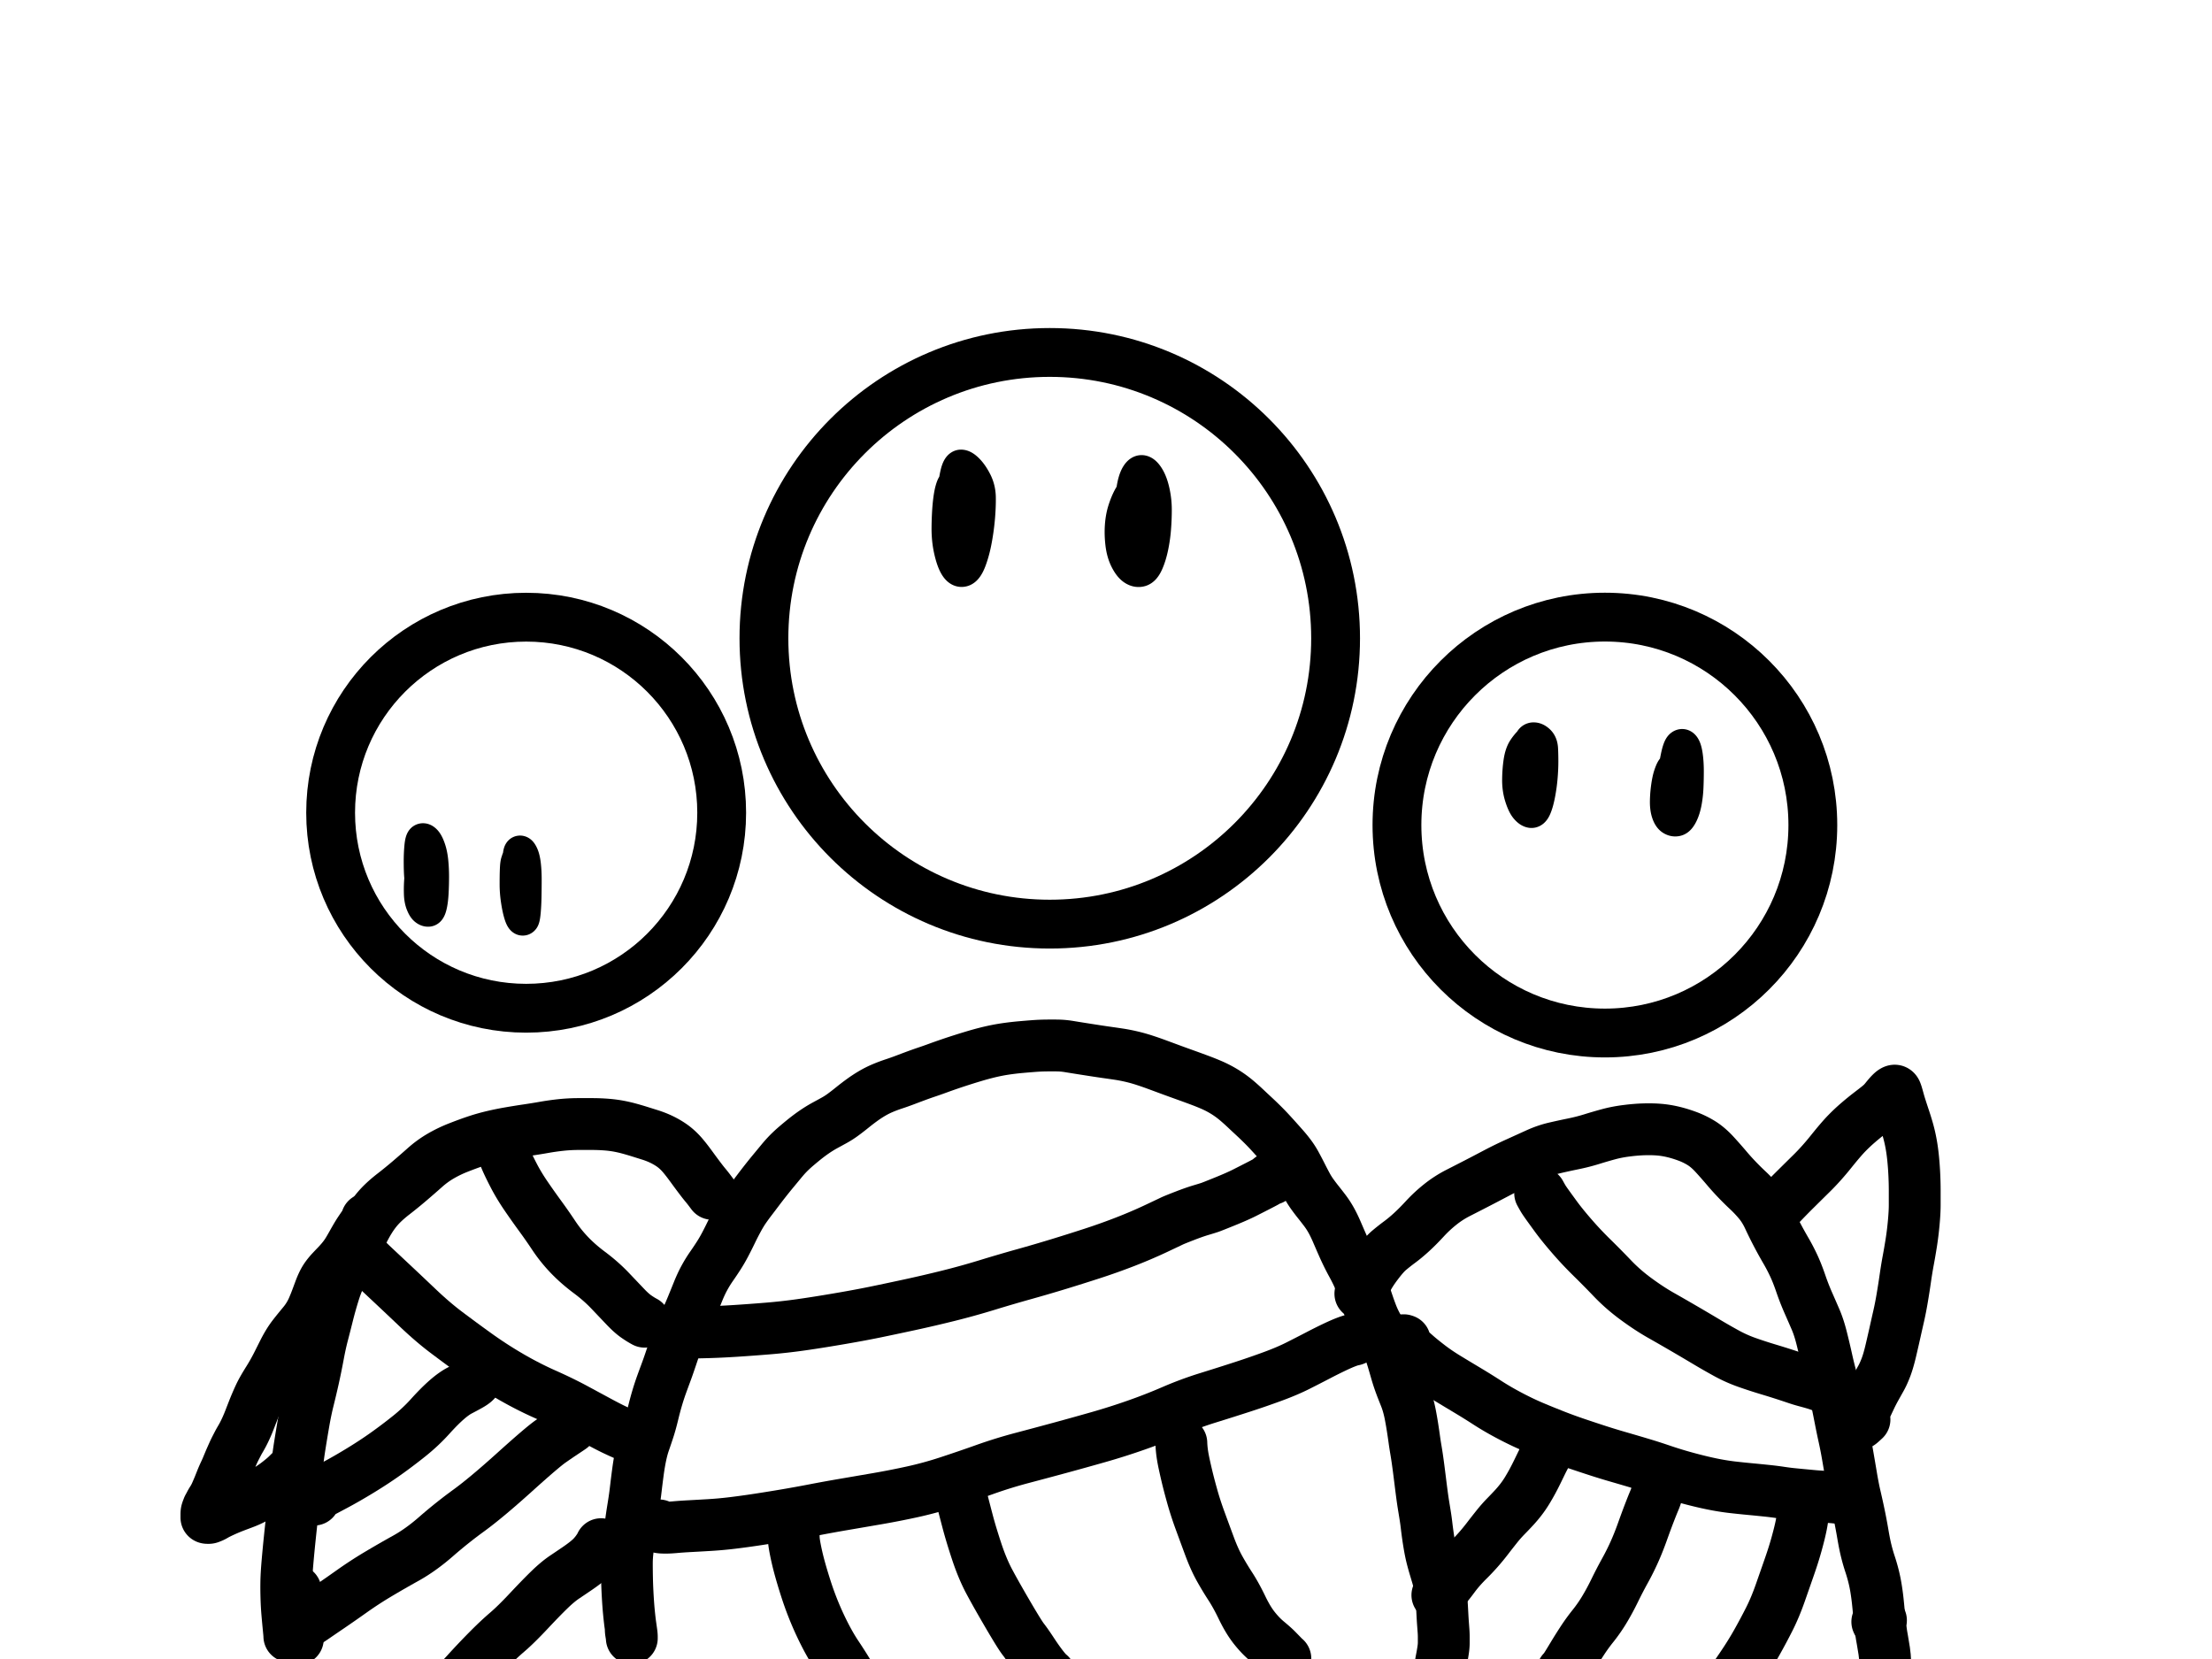 <svg xmlns="http://www.w3.org/2000/svg" width="1024pt" height="1024" viewBox="0 0 1024 768"><clipPath id="a"><path transform="matrix(1 0 0 -1 0 768)" d="M342.344 328.896h287.244v287.243H342.344z"/></clipPath><g clip-path="url(#a)"><path stroke-width="22.6" stroke-miterlimit="10" fill="none" stroke="#000" d="M485.966 163.161c73.081 0 132.322 59.24 132.322 132.322 0 73.081-59.241 132.321-132.322 132.321s-132.322-59.24-132.322-132.321c0-73.082 59.241-132.322 132.322-132.322z"/></g><clipPath id="b"><path transform="matrix(1 0 0 -1 0 768)" d="M141.758 289.955h203.631v203.631H141.758z"/></clipPath><g clip-path="url(#b)"><path stroke-width="22.6" stroke-miterlimit="10" fill="none" stroke="#000" d="M243.573 285.714c49.992 0 90.516 40.524 90.516 90.515 0 49.992-40.524 90.516-90.516 90.516-49.991 0-90.515-40.524-90.515-90.516 0-49.991 40.524-90.515 90.515-90.515z"/></g><clipPath id="c"><path transform="matrix(1 0 0 -1 0 768)" d="M635.39 278.487h215.127v215.128H635.39z"/></clipPath><g clip-path="url(#c)"><path stroke-width="22.6" stroke-miterlimit="10" fill="none" stroke="#000" d="M742.954 285.685c53.166 0 96.263 43.098 96.263 96.264s-43.097 96.264-96.263 96.264c-53.167 0-96.264-43.098-96.264-96.264s43.097-96.264 96.264-96.264z"/></g><clipPath id="d"><path transform="matrix(1 0 0 -1 0 768)" d="M111.851-15.855h51.123v72.516h-51.123z"/></clipPath><g clip-path="url(#d)"><path stroke-width="24" stroke-linecap="round" stroke-linejoin="round" fill="none" stroke="#000" d="M136.851 736.34v9.723c0 1.622.012 3.21.035 4.764.023 1.554.095 2.899.216 4.034.12 1.135.262 2.039.423 2.712.16.673.276 1.055.345 1.146"/></g><clipPath id="e"><path transform="matrix(1 0 0 -1 0 768)" d="M265.185-31.716h428.173v340.764H265.185z"/></clipPath><g clip-path="url(#e)"><path stroke-width="24" stroke-linecap="round" stroke-linejoin="round" fill="none" stroke="#000" d="M291.998 754.13c0 .508.034.983.103 1.423.07.44.139.87.208 1.289.069.418.115.755.138 1.01.023.254.034.405.034.453v.07-.77c0-.418-.057-1.044-.172-1.877a973.53 973.53 0 0 0-.484-3.437c-.207-1.46-.426-3.36-.656-5.704-.23-2.343-.429-5.008-.595-7.995-.167-2.987-.274-5.72-.32-8.202-.046-2.482-.069-4.683-.069-6.603 0-1.921.118-3.891.354-5.911.236-2.02.48-4.176.734-6.467.253-2.292.518-4.459.794-6.5.276-2.042.54-3.839.794-5.393.253-1.553.506-3.163.76-4.83.253-1.665.509-3.612.768-5.839.259-2.227.572-4.719.94-7.477.369-2.758.795-5.282 1.278-7.574.484-2.292 1.027-4.307 1.632-6.047.604-1.739 1.254-3.664 1.95-5.774.697-2.11 1.379-4.556 2.046-7.335.668-2.78 1.338-5.293 2.011-7.542a114.5 114.5 0 0 1 1.977-6.046 606.791 606.791 0 0 1 1.977-5.387 206.2 206.2 0 0 0 2.123-6.014c.742-2.2 1.516-4.484 2.322-6.85a80.397 80.397 0 0 1 2.494-6.466 189.817 189.817 0 0 1 2.573-5.6c.857-1.787 1.738-3.781 2.641-5.982s1.83-4.482 2.78-6.843c.949-2.36 1.944-4.493 2.986-6.396a57.063 57.063 0 0 1 3.263-5.289 154.407 154.407 0 0 0 3.263-4.862 69.111 69.111 0 0 0 3.012-5.179c.967-1.834 1.971-3.828 3.013-5.982a131.689 131.689 0 0 1 3.09-6.014c1.018-1.856 2.002-3.465 2.952-4.83.95-1.363 1.922-2.694 2.917-3.993.996-1.3 2.026-2.657 3.09-4.073a281.942 281.942 0 0 1 3.367-4.382c1.18-1.506 2.44-3.071 3.78-4.694 1.341-1.623 2.624-3.174 3.85-4.654s2.36-2.743 3.401-3.788a56.69 56.69 0 0 1 3.263-3.023 183.93 183.93 0 0 1 3.366-2.816 84.736 84.736 0 0 1 3.263-2.538 70.051 70.051 0 0 1 3.366-2.33 53.863 53.863 0 0 1 3.755-2.227 630.901 630.901 0 0 0 4.066-2.22 37.533 37.533 0 0 0 4.16-2.68 120.326 120.326 0 0 0 4.264-3.302 104.539 104.539 0 0 1 4.446-3.406 59.21 59.21 0 0 1 4.618-3.03 41.208 41.208 0 0 1 4.894-2.466 67.129 67.129 0 0 1 5.17-1.942 123.1 123.1 0 0 0 5.205-1.845c1.715-.652 3.415-1.29 5.101-1.916a168.018 168.018 0 0 1 4.998-1.768 196.626 196.626 0 0 0 5.032-1.767 285.666 285.666 0 0 1 11.42-3.897 310.668 310.668 0 0 1 5.654-1.742c1.801-.535 3.57-1.023 5.308-1.463a97.706 97.706 0 0 1 5.067-1.146 89.422 89.422 0 0 1 5.274-.867c1.876-.255 3.856-.475 5.939-.66 2.083-.186 4.051-.348 5.904-.486a91.67 91.67 0 0 1 5.516-.246c1.824-.026 3.616-.026 5.377 0 1.761.026 3.556.19 5.386.492s3.772.615 5.827.939c2.054.323 4.054.636 5.999.938 1.945.303 3.82.58 5.628.836 1.807.254 3.634.52 5.48.796 1.848.276 3.779.647 5.793 1.113a71.703 71.703 0 0 1 6.007 1.67c1.991.648 3.902 1.308 5.732 1.982 1.83.673 3.588 1.322 5.274 1.948a568.19 568.19 0 0 0 4.825 1.767c1.53.553 3.104 1.12 4.722 1.703 1.616.583 3.294 1.198 5.032 1.845a123.53 123.53 0 0 1 5.067 2.013 49.746 49.746 0 0 1 4.609 2.227c1.433.79 2.8 1.636 4.1 2.538 1.3.902 2.587 1.9 3.858 2.991a107.338 107.338 0 0 1 3.747 3.373 535.025 535.025 0 0 0 3.677 3.437 174.812 174.812 0 0 1 3.78 3.613 110.429 110.429 0 0 1 3.678 3.787 292.487 292.487 0 0 1 3.228 3.548 832.8 832.8 0 0 1 3.09 3.476 62.658 62.658 0 0 1 3.09 3.787 34.767 34.767 0 0 1 2.78 4.35c.857 1.58 1.7 3.192 2.529 4.837a183.423 183.423 0 0 0 2.425 4.654 38.173 38.173 0 0 0 2.469 3.995 86.132 86.132 0 0 0 2.814 3.722c1.018 1.277 2.048 2.6 3.09 3.968a38.366 38.366 0 0 1 2.909 4.448c.897 1.597 1.775 3.392 2.632 5.386.858 1.994 1.704 3.94 2.538 5.84a127.263 127.263 0 0 0 2.33 5.036c.72 1.459 1.436 2.838 2.15 4.137a94.998 94.998 0 0 1 2.011 3.865 59.714 59.714 0 0 1 1.804 4.065 84.803 84.803 0 0 1 1.804 5.004 623.34 623.34 0 0 0 1.839 5.497 119.73 119.73 0 0 0 1.735 4.797 43.766 43.766 0 0 0 1.812 4.065 67.541 67.541 0 0 0 2.046 3.716 85.457 85.457 0 0 1 2.08 3.723 44.95 44.95 0 0 1 1.977 4.35 62.623 62.623 0 0 1 1.77 5.108 349.922 349.922 0 0 1 1.493 5.108c.46 1.622.935 3.14 1.424 4.55.49 1.412.975 2.733 1.459 3.963.483 1.23.958 2.425 1.424 3.586.466 1.161.906 2.47 1.32 3.93a56.522 56.522 0 0 1 1.14 4.933c.345 1.83.659 3.649.941 5.457a304.4 304.4 0 0 1 .768 5.212c.23 1.665.472 3.24.725 4.725.253 1.485.484 2.935.69 4.35.208 1.416.427 3.015.657 4.798.23 1.782.475 3.716.734 5.8.258 2.085.514 4.09.768 6.014.253 1.925.518 3.723.794 5.393s.53 3.235.76 4.694c.23 1.458.425 2.883.586 4.272.162 1.39.36 2.92.596 4.59s.515 3.42.837 5.25c.322 1.83.68 3.51 1.07 5.037.392 1.528.786 2.954 1.183 4.28l1.114 3.722c.345 1.156.644 2.268.897 3.334a51.103 51.103 0 0 1 1.174 7.51c.115 1.393.21 2.761.285 4.104.075 1.342.147 2.673.216 3.994.069 1.32.15 2.583.242 3.787.092 1.204.172 2.294.241 3.27.07.975.104 1.89.104 2.744v2.713c0 .954-.092 2.056-.276 3.308a92.388 92.388 0 0 1-.7 4.065 80.007 80.007 0 0 0-.664 3.891 89.82 89.82 0 0 0-.31 2.33l-.07.629v-.071"/></g><clipPath id="f"><path transform="matrix(1 0 0 -1 0 768)" d="M107.484-14.962h247.2v287.64h-247.2z"/></clipPath><g clip-path="url(#f)"><path stroke-width="24" stroke-linecap="round" stroke-linejoin="round" fill="none" stroke="#000" d="M329.684 552.652a4.766 4.766 0 0 1-.242-.317c-.115-.16-.253-.346-.414-.557-.161-.212-.345-.455-.553-.732a62.389 62.389 0 0 0-2.02-2.538 65.639 65.639 0 0 1-1.63-2.045 246.798 246.798 0 0 1-4.127-5.529 186.08 186.08 0 0 0-2.184-2.952 72.454 72.454 0 0 0-2.39-2.99 28.36 28.36 0 0 0-2.676-2.784 25.193 25.193 0 0 0-2.78-2.195 35.106 35.106 0 0 0-2.917-1.767 36.971 36.971 0 0 0-3.263-1.56 42.694 42.694 0 0 0-3.85-1.392c-1.41-.44-2.926-.915-4.549-1.425-1.623-.509-3.242-.984-4.86-1.424a60.984 60.984 0 0 0-4.86-1.113 54.328 54.328 0 0 0-5.342-.7 85.57 85.57 0 0 0-6.379-.278c-2.313-.021-4.779-.021-7.397 0-2.619.022-5.21.173-7.777.453s-5.099.641-7.596 1.081c-2.498.44-5.079.857-7.743 1.25-2.664.393-5.406.833-8.226 1.32-2.82.488-5.539 1.045-8.157 1.67a86.94 86.94 0 0 0-7.708 2.221c-2.52.855-5.19 1.839-8.01 2.952a59.117 59.117 0 0 0-8.054 3.898 44.954 44.954 0 0 0-7.259 5.282 456.365 456.365 0 0 1-7.147 6.222 202.373 202.373 0 0 1-7.389 6.014c-2.451 1.899-4.523 3.741-6.215 5.528-1.691 1.787-3.277 3.86-4.756 6.222-1.479 2.36-2.958 5.142-4.436 8.344a187.696 187.696 0 0 1-4.342 8.83 510.791 510.791 0 0 1-4.17 7.75c-1.363 2.481-2.6 5.507-3.71 9.076a183.263 183.263 0 0 0-2.884 10.254 664.627 664.627 0 0 1-2.287 8.967c-.714 2.71-1.419 5.932-2.115 9.665a311.924 311.924 0 0 1-2.184 10.708c-.76 3.405-1.545 6.73-2.356 9.976-.812 3.245-1.566 6.907-2.262 10.986a847.5 847.5 0 0 0-1.735 10.5c-.46 2.922-.854 5.865-1.182 8.83a352.684 352.684 0 0 0-.976 10.494c-.322 4.031-.69 7.786-1.105 11.265-.414 3.478-.843 7.35-1.286 11.614a645.4 645.4 0 0 0-1.113 11.646c-.3 3.5-.472 6.362-.518 8.584a155.13 155.13 0 0 0 .034 7.264c.07 2.62.208 5.134.415 7.542a456.8 456.8 0 0 0 .518 5.697c.138 1.39.244 2.49.319 3.301.075.812.112 1.382.112 1.71"/></g><clipPath id="g"><path transform="matrix(1 0 0 -1 0 768)" d="M288.922 126.115h324.886v121.678H288.922z"/></clipPath><g clip-path="url(#g)"><path stroke-width="24" stroke-linecap="round" stroke-linejoin="round" fill="none" stroke="#000" d="M313.922 616.885H319.032c1.922 0 4.849-.056 8.779-.168 3.93-.113 8.234-.32 12.913-.622 4.678-.302 9.56-.662 14.648-1.081a264.868 264.868 0 0 0 15.062-1.67c4.955-.695 10.764-1.61 17.428-2.745 6.663-1.135 12.308-2.178 16.935-3.127 4.627-.95 9.993-2.085 16.098-3.405a598.117 598.117 0 0 0 18.222-4.24 342.87 342.87 0 0 0 17.669-4.901 713.001 713.001 0 0 1 17.073-5.011 705.885 705.885 0 0 0 16.073-4.693 951.382 951.382 0 0 0 15.545-4.901 285.323 285.323 0 0 0 15.442-5.496c5.001-1.947 9.665-3.939 13.993-5.976 4.327-2.037 6.847-3.23 7.56-3.58.714-.35 2.622-1.126 5.724-2.33 3.101-1.204 5.67-2.108 7.708-2.713 2.037-.604 3.427-1.033 4.169-1.288.742-.255 3.056-1.17 6.94-2.745 3.884-1.575 6.948-2.93 9.193-4.065 2.244-1.135 4.223-2.143 5.938-3.024a221.97 221.97 0 0 0 3.47-1.806c.599-.324 1.048-.602 1.347-.835.299-.233.613-.488.94-.764.329-.276.562-.427.7-.453.138-.026.207.043.207.207 0 .164-.012.27-.035.317"/></g><clipPath id="h"><path transform="matrix(1 0 0 -1 0 768)" d="M280.118 35.793h372.274v137.461H280.118z"/></clipPath><g clip-path="url(#h)"><path stroke-width="24" stroke-linecap="round" stroke-linejoin="round" fill="none" stroke="#000" d="M305.118 706.158c.046.561.104.853.173.874.069.022.322.056.76.104.437.047 1.2.071 2.287.071s2.535-.082 4.341-.246c1.807-.164 4.006-.315 6.595-.453 2.59-.138 5.63-.31 9.124-.518 3.493-.207 7.058-.53 10.694-.971 3.637-.44 7.513-.973 11.627-1.6a779.458 779.458 0 0 0 12.974-2.09 577.637 577.637 0 0 0 13.258-2.402 654.577 654.577 0 0 1 13.992-2.538c5.024-.858 10.151-1.739 15.382-2.64a367.061 367.061 0 0 0 16.098-3.16 170.426 170.426 0 0 0 16.728-4.59 719.125 719.125 0 0 0 16.875-5.775 216.16 216.16 0 0 1 17.35-5.353c5.967-1.576 11.808-3.14 17.522-4.694a1539.69 1539.69 0 0 0 17.488-4.868 306.195 306.195 0 0 0 17.704-5.626 252.2 252.2 0 0 0 16.728-6.532 161.97 161.97 0 0 1 16.452-6.085c5.674-1.761 10.974-3.442 15.9-5.043a387.267 387.267 0 0 0 14.087-4.869c4.465-1.644 8.352-3.301 11.661-4.972 3.31-1.67 6.41-3.258 9.305-4.764a228.377 228.377 0 0 1 7.57-3.787c2.152-1.019 3.922-1.794 5.309-2.325 1.387-.53 2.402-.854 3.047-.97.644-.117 1.013-.244 1.105-.383"/></g><clipPath id="i"><path transform="matrix(1 0 0 -1 0 768)" d="M521.875-24.763h98.251v149.774h-98.251z"/></clipPath><g clip-path="url(#i)"><path stroke-width="24" stroke-linecap="round" stroke-linejoin="round" fill="none" stroke="#000" d="M546.875 667.989c.046 1.346.15 2.68.31 4 .162 1.321.395 2.746.7 4.273.305 1.528.78 3.671 1.424 6.429.645 2.758 1.488 6.003 2.53 9.736a150.403 150.403 0 0 0 3.65 11.304c1.393 3.802 2.852 7.764 4.377 11.886 1.525 4.121 3.084 7.608 4.678 10.461a146.247 146.247 0 0 0 5.033 8.345c1.76 2.71 3.556 5.967 5.386 9.769 1.83 3.802 3.714 6.931 5.653 9.387 1.94 2.456 3.928 4.53 5.965 6.221 2.037 1.692 3.553 3.047 4.549 4.066a905.229 905.229 0 0 1 2.641 2.712c.766.79 1.183 1.185 1.252 1.185"/></g><clipPath id="j"><path transform="matrix(1 0 0 -1 0 768)" d="M418.795-33.244h93.521V101.99h-93.521z"/></clipPath><g clip-path="url(#j)"><path stroke-width="24" stroke-linecap="round" stroke-linejoin="round" fill="none" stroke="#000" d="M443.795 691.01c.472.32.8.757.984 1.314.184.557.495 1.692.932 3.405a1452.34 1452.34 0 0 0 2.219 8.52c1.041 3.966 2.442 8.614 4.203 13.944 1.761 5.33 3.718 10.01 5.87 14.042 2.152 4.03 5.032 9.128 8.64 15.29 3.608 6.164 5.956 9.94 7.044 11.33 1.087 1.39 2.451 3.336 4.091 5.84 1.64 2.503 3.191 4.706 4.653 6.61 1.461 1.902 2.641 3.201 3.539 3.896"/></g><clipPath id="k"><path transform="matrix(1 0 0 -1 0 768)" d="M342.37-35.807h77.777V83.786H342.37z"/></clipPath><g clip-path="url(#k)"><path stroke-width="24" stroke-linecap="round" stroke-linejoin="round" fill="none" stroke="#000" d="M367.37 709.214h0v.278c0 .186.026 1.069.078 2.648.051 1.58.515 4.338 1.39 8.274.874 3.936 2.26 8.87 4.16 14.805a142.14 142.14 0 0 0 6.663 17.04c2.544 5.424 5.079 10.036 7.605 13.834 2.526 3.798 4.471 6.866 5.835 9.205"/></g><clipPath id="l"><path transform="matrix(1 0 0 -1 0 768)" d="M206.679 130.142h118.64v131.557h-118.64z"/></clipPath><g clip-path="url(#l)"><path stroke-width="24" stroke-linecap="round" stroke-linejoin="round" fill="none" stroke="#000" d="M231.68 531.301H232.024c.046 0 .126.14.241.421.115.28.3.792.553 1.534.253.743.75 1.981 1.493 3.716.742 1.735 1.91 4.144 3.505 7.225 1.594 3.082 3.501 6.245 5.722 9.49a349.902 349.902 0 0 0 6.491 9.18 247.14 247.14 0 0 1 6.353 9.11 65.355 65.355 0 0 0 7.225 9.004c2.687 2.805 5.8 5.529 9.34 8.17 3.539 2.641 6.73 5.458 9.572 8.448 2.843 2.991 5.18 5.447 7.01 7.368 1.83 1.92 3.449 3.379 4.859 4.376 1.41.997 2.75 1.832 4.022 2.505"/></g><clipPath id="m"><path transform="matrix(1 0 0 -1 0 768)" d="M142.546 77.03h175.073v135.377H142.546z"/></clipPath><g clip-path="url(#m)"><path stroke-width="24" stroke-linecap="round" stroke-linejoin="round" fill="none" stroke="#000" d="M168.374 581.15a1.656 1.656 0 0 1-.31-.201l-.311-.246c-.092-.073-.15-.11-.173-.11-.023 0 .058.127.242.382.184.254.716.846 1.597 1.774.88.928 2.175 2.192 3.884 3.793l7.872 7.374c3.54 3.314 7.599 7.15 12.18 11.504 4.58 4.354 8.954 8.107 13.12 11.258a729.878 729.878 0 0 0 13.888 10.222 194.171 194.171 0 0 0 15.762 10.222c5.415 3.15 10.758 5.895 16.029 8.235 5.27 2.339 10.093 4.69 14.467 7.056 4.373 2.365 7.938 4.29 10.694 5.775 2.757 1.484 4.978 2.632 6.664 3.444 1.686.811 3.222 1.517 4.61 2.117 1.386.6 2.405 1.12 3.055 1.56"/></g><clipPath id="n"><path transform="matrix(1 0 0 -1 0 768)" d="M117.617 48.792h127.807v105.623H117.617z"/></clipPath><g clip-path="url(#n)"><path stroke-width="24" stroke-linecap="round" stroke-linejoin="round" fill="none" stroke="#000" d="M145.397 694.208h-2.78l.622-.389c.414-.259 1.56-.884 3.435-1.877 1.876-.993 4.641-2.462 8.295-4.409 3.654-1.946 7.61-4.218 11.869-6.817 4.258-2.598 8.194-5.183 11.808-7.755a241.133 241.133 0 0 0 10.764-8.131c3.562-2.849 6.776-5.861 9.642-9.038 2.865-3.176 5.42-5.748 7.664-7.716 2.245-1.969 4.282-3.43 6.112-4.383 1.83-.954 3.3-1.744 4.41-2.37 1.111-.625 1.897-1.146 2.357-1.56.46-.414.714-.714.76-.9.046-.185.057-.278.034-.278"/></g><clipPath id="o"><path transform="matrix(1 0 0 -1 0 768)" d="M115.684-8.565h174.383v141.228H115.684z"/></clipPath><g clip-path="url(#o)"><path stroke-width="24" stroke-linecap="round" stroke-linejoin="round" fill="none" stroke="#000" d="M141.789 750.374c-.046.19-.127.354-.242.492-.115.138-.23.266-.345.382a1.302 1.302 0 0 1-.31.246.595.595 0 0 1-.174.071h-.034.138c.092 0 .53-.233 1.312-.699.783-.466 1.997-1.266 3.643-2.401 1.645-1.136 3.901-2.676 6.767-4.623a642.814 642.814 0 0 0 10.237-7.127 184.647 184.647 0 0 1 12.05-7.86 484.564 484.564 0 0 1 13.051-7.51c4.627-2.571 9.31-5.931 14.053-10.079a216.874 216.874 0 0 1 15.13-12.06c5.347-3.893 12.347-9.744 21.002-17.55 8.655-7.808 14.265-12.605 16.832-14.392a313.437 313.437 0 0 1 6.275-4.28c1.617-1.065 2.67-1.773 3.16-2.123"/></g><clipPath id="p"><path transform="matrix(1 0 0 -1 0 768)" d="M171.134-48.185h132.122V78.154H171.134z"/></clipPath><g clip-path="url(#p)"><path stroke-width="24" stroke-linecap="round" stroke-linejoin="round" fill="none" stroke="#000" d="M278.256 714.846c-.23.51-.52 1.042-.872 1.6a30.144 30.144 0 0 1-1.217 1.773c-.46.626-1.038 1.32-1.735 2.085-.696.764-1.646 1.633-2.848 2.609-1.203.975-2.67 2.054-4.402 3.236a804.897 804.897 0 0 1-5.758 3.891c-2.106 1.411-4.42 3.334-6.94 5.768-2.52 2.434-5.76 5.762-9.719 9.983-3.959 4.22-7.29 7.488-9.995 9.801-2.705 2.314-5.666 5.093-8.882 8.338a339.682 339.682 0 0 0-10.074 10.643c-3.498 3.85-6.646 6.886-9.443 9.109-2.796 2.223-5.202 4.029-7.216 5.419"/></g><clipPath id="q"><path transform="matrix(1 0 0 -1 0 768)" d="M70.557 40.312h124.268v188.357H70.557z"/></clipPath><g clip-path="url(#q)"><path stroke-width="24" stroke-linecap="round" stroke-linejoin="round" fill="none" stroke="#000" d="M169.825 564.33c0 .139-.035.311-.104.519-.07.207-.161.427-.276.66-.115.233-.265.5-.45.803-.183.302-.39.615-.62.938-.23.324-.487.695-.769 1.114l-.94 1.392c-.346.509-.703 1.064-1.071 1.663-.368.6-.774 1.284-1.217 2.053-.443.768-.918 1.603-1.424 2.505a144.01 144.01 0 0 1-1.52 2.641 33.642 33.642 0 0 1-1.63 2.506 34.981 34.981 0 0 1-1.883 2.395 53.68 53.68 0 0 1-2.114 2.324c-.737.764-1.5 1.565-2.288 2.402a29.864 29.864 0 0 0-2.192 2.609 18.793 18.793 0 0 0-1.77 2.88 35.687 35.687 0 0 0-1.45 3.373c-.46 1.23-.958 2.564-1.493 4.001a91.054 91.054 0 0 1-1.7 4.24 30.048 30.048 0 0 1-2.012 3.891 28.79 28.79 0 0 1-2.296 3.237c-.788.954-1.588 1.927-2.4 2.92-.81.993-1.62 2.011-2.425 3.056a38.641 38.641 0 0 0-2.356 3.444 58.201 58.201 0 0 0-2.365 4.311c-.812 1.623-1.62 3.233-2.426 4.83a101.388 101.388 0 0 1-2.253 4.24 84.144 84.144 0 0 1-1.985 3.34 132.2 132.2 0 0 0-1.666 2.713c-.483.811-.944 1.61-1.381 2.395a40.152 40.152 0 0 0-1.32 2.61 121.733 121.733 0 0 0-2.918 6.842c-.49 1.252-.999 2.561-1.528 3.93a74.825 74.825 0 0 1-1.562 3.754 57.938 57.938 0 0 1-1.425 2.959 50.492 50.492 0 0 1-1.312 2.363 44.54 44.54 0 0 0-1.217 2.188c-.374.72-.733 1.418-1.079 2.09-.345.674-.69 1.393-1.036 2.157-.345.764-.681 1.517-1.01 2.259a116.9 116.9 0 0 0-.94 2.188c-.3.717-.599 1.435-.898 2.156-.3.72-.613 1.428-.94 2.123-.329.695-.631 1.356-.907 1.981a57.626 57.626 0 0 0-.829 1.981l-.829 2.085a72.39 72.39 0 0 1-.802 1.942l-.768 1.774a23.201 23.201 0 0 1-1.381 2.713c-.208.345-.415.68-.622 1.003-.207.323-.391.636-.552.938-.162.303-.314.594-.458.874-.144.281-.285.536-.423.764-.138.23-.253.47-.345.725-.092.255-.184.499-.276.732a8.387 8.387 0 0 0-.242.7c-.07.232-.115.465-.138.698a7.045 7.045 0 0 0-.035.693v1.56c0 .07.058.117.173.143.115.025.253.038.414.038h.484c.16 0 .36-.047.595-.142l.872-.35a9.503 9.503 0 0 0 1.278-.66 26.813 26.813 0 0 1 1.804-.971 76.164 76.164 0 0 1 2.192-1.042c.765-.35 1.528-.686 2.287-1.01a78.99 78.99 0 0 1 2.391-.971c.835-.324 1.658-.637 2.47-.939.81-.302 1.587-.593 2.33-.874.742-.28 1.481-.583 2.218-.906a33.948 33.948 0 0 0 2.218-1.075 42.29 42.29 0 0 0 2.15-1.217 140.419 140.419 0 0 0 4.549-2.88c.81-.536 1.622-1.082 2.434-1.639a49.363 49.363 0 0 0 2.46-1.806 81.622 81.622 0 0 0 2.356-1.91 29.319 29.319 0 0 0 1.873-1.702c.507-.51.947-.939 1.32-1.288.375-.35.643-.583.804-.7.16-.116.287-.185.38-.207l.138-.032h.103c.07 0 .138-.011.207-.033"/></g><clipPath id="r"><path transform="matrix(1 0 0 -1 0 768)" d="M604.757-9.189h290.238v279.496H604.757z"/></clipPath><g clip-path="url(#r)"><path stroke-width="24" stroke-linecap="round" stroke-linejoin="round" fill="none" stroke="#000" d="M629.757 598.89h.034c.023 0 .08-.035.173-.104.092-.069.325-.567.7-1.495.373-.928 1.043-2.448 2.01-4.558.967-2.11 2.561-4.637 4.782-7.58 2.221-2.944 4.086-5.052 5.594-6.326a97.406 97.406 0 0 1 4.894-3.858c1.755-1.3 3.594-2.83 5.516-4.59 1.921-1.76 3.97-3.822 6.145-6.182a63.489 63.489 0 0 1 7.147-6.636 48.61 48.61 0 0 1 8.26-5.322c2.918-1.484 5.836-2.98 8.753-4.486 2.918-1.506 5.867-3.047 8.848-4.622 2.98-1.575 6.16-3.13 9.538-4.661 3.378-1.532 6.468-2.935 9.27-4.208 2.803-1.273 5.545-2.223 8.226-2.849a323.82 323.82 0 0 1 8.606-1.877 90.015 90.015 0 0 0 8.718-2.227 203.922 203.922 0 0 1 7.881-2.292c2.498-.669 5.214-1.189 8.148-1.56 2.935-.371 5.631-.591 8.088-.66 2.457-.07 4.713-.024 6.768.136 2.054.16 4.146.483 6.275.97 2.129.488 4.376 1.162 6.741 2.02a36.412 36.412 0 0 1 6.698 3.231c2.1 1.295 4.215 3.114 6.345 5.457a222.369 222.369 0 0 1 5.386 6.118 113.258 113.258 0 0 0 4.721 5.25c1.686 1.766 3.41 3.47 5.17 5.115a60.265 60.265 0 0 1 5.137 5.457c1.663 1.994 3.153 4.404 4.47 7.231a179.48 179.48 0 0 0 3.997 8.06 194.631 194.631 0 0 0 3.928 7.089 86.319 86.319 0 0 1 3.573 6.817c1.111 2.365 2.21 5.134 3.298 8.306a113.627 113.627 0 0 0 3.47 8.934c1.225 2.783 2.359 5.38 3.4 7.788 1.042 2.408 1.98 5.27 2.814 8.584.835 3.314 1.62 6.629 2.357 9.943.736 3.315 1.453 6.213 2.15 8.695.696 2.481 1.389 5.356 2.08 8.623.69 3.267 1.36 6.569 2.01 9.905.65 3.336 1.255 6.256 1.813 8.759a182.099 182.099 0 0 1 1.666 8.552c.553 3.198 1.12 6.523 1.7 9.976.582 3.452 1.172 6.454 1.77 9.005.599 2.55 1.2 5.263 1.804 8.137a243.696 243.696 0 0 1 1.735 9.174c.553 3.24 1.096 5.928 1.632 8.06a78.294 78.294 0 0 0 1.666 5.774 77.105 77.105 0 0 1 1.596 5.458 67.28 67.28 0 0 1 1.217 5.871c.323 1.994.587 3.954.795 5.878.207 1.925.368 3.583.483 4.972.115 1.39.184 2.501.207 3.334.023.833.035 1.47.035 1.91 0 .44-.012.684-.035.732-.023.047-.161-.115-.414-.486s-.415-.66-.484-.867"/></g><clipPath id="s"><path transform="matrix(1 0 0 -1 0 768)" d="M845.547-31.16h52.227v74.056h-52.227z"/></clipPath><g clip-path="url(#s)"><path stroke-width="24" stroke-linecap="round" stroke-linejoin="round" fill="none" stroke="#000" d="M870.754 750.104c-.046.51-.092.915-.138 1.217-.046.302-.069.732-.069 1.289 0 .556.07 1.392.207 2.505.138 1.114.36 2.48.665 4.098.305 1.618.584 3.308.837 5.069.253 1.76.403 3.36.449 4.797.046 1.437.07 2.643.07 3.619"/></g><clipPath id="t"><path transform="matrix(1 0 0 -1 0 768)" d="M687.984 99.338h184.24v141.28h-184.24z"/></clipPath><g clip-path="url(#t)"><path stroke-width="24" stroke-linecap="round" stroke-linejoin="round" fill="none" stroke="#000" d="M712.984 552.382c.506.924.935 1.687 1.286 2.292.35.604.964 1.519 1.838 2.745.875 1.225 2.25 3.124 4.126 5.696 1.876 2.573 4.33 5.609 7.363 9.11a165.1 165.1 0 0 0 9.27 9.872 420.11 420.11 0 0 1 9.616 9.736c3.263 3.41 6.917 6.597 10.963 9.562 4.045 2.965 7.826 5.444 11.342 7.438a1090.594 1090.594 0 0 1 20.906 12.165c3.332 1.99 6.546 3.83 9.641 5.522a63.963 63.963 0 0 0 9.642 4.279 216.64 216.64 0 0 0 9.063 2.958c2.71.812 5.177 1.576 7.398 2.292 2.221.717 4.186 1.364 5.895 1.942a70.891 70.891 0 0 0 4.55 1.392c1.323.35 2.54.686 3.65 1.01 1.11.324 2.138.66 3.082 1.01s1.764.686 2.46 1.01c.696.324 1.228.589 1.597.796.368.207.552.335.552.382 0 .048-.034.071-.103.071"/></g><clipPath id="u"><path transform="matrix(1 0 0 -1 0 768)" d="M624.334 48.79h259.422v123.776H624.334z"/></clipPath><g clip-path="url(#u)"><path stroke-width="24" stroke-linecap="round" stroke-linejoin="round" fill="none" stroke="#000" d="M650.3 620.577a4.337 4.337 0 0 0-.449-.143h-.207a.534.534 0 0 0-.241.04c-.047.025-.07.155-.07.388s.162.57.484 1.01c.322.44.947 1.11 1.873 2.013.926.902 2.212 2.072 3.858 3.509 1.646 1.437 3.695 3.094 6.146 4.972 2.452 1.877 5.24 3.765 8.364 5.664a1427.3 1427.3 0 0 0 9.227 5.561 314.436 314.436 0 0 1 9.331 5.807c3.194 2.063 6.69 4.092 10.488 6.085 3.798 1.994 7.374 3.697 10.73 5.108a428.895 428.895 0 0 0 9.926 4.033 230.957 230.957 0 0 0 10.237 3.723 782.93 782.93 0 0 0 9.849 3.263c3.004.97 6.114 1.92 9.33 2.848 3.217.928 6.575 1.914 10.074 2.959a250.819 250.819 0 0 1 9.408 2.99c2.774.95 5.539 1.83 8.295 2.642 2.757.811 5.717 1.61 8.882 2.395 3.165.786 6.057 1.422 8.675 1.91 2.619.488 5.142.872 7.57 1.152 2.429.28 4.995.548 7.7.803 2.704.255 5.285.51 7.742.764 2.458.255 4.69.533 6.699.835 2.008.302 3.812.533 5.412.693 1.6.16 3.139.308 4.618.446 1.479.138 2.969.279 4.47.421 1.503.143 2.87.248 4.101.317 1.231.07 2.414.139 3.548.208 1.133.069 2.255.161 3.366.278l2.943.31a34.971 34.971 0 0 0 3.885.214c.483 0 .831.011 1.044.033.213.021.4.043.561.064.161.022.3.057.414.104.116.047.173.095.173.142 0 .048-.034.072-.103.072h-.665"/></g><clipPath id="v"><path transform="matrix(1 0 0 -1 0 768)" d="M640.371 4.574h101.497v119.037H640.371z"/></clipPath><g clip-path="url(#v)"><path stroke-width="24" stroke-linecap="round" stroke-linejoin="round" fill="none" stroke="#000" d="M716.868 669.39c-.276 1.527-.564 2.604-.863 3.23-.3.625-.659 1.333-1.08 2.123-.42.79-.905 1.752-1.458 2.887-.552 1.135-1.154 2.374-1.804 3.716a114.64 114.64 0 0 1-2.15 4.202 93.761 93.761 0 0 1-2.528 4.415 46.247 46.247 0 0 1-2.883 4.208 56.24 56.24 0 0 1-3.194 3.787 179.359 179.359 0 0 1-3.78 3.962 64.348 64.348 0 0 0-4.308 4.9 350.848 350.848 0 0 0-4.273 5.458 95.968 95.968 0 0 1-4.298 5.218 95.61 95.61 0 0 1-4.402 4.661 75.666 75.666 0 0 0-3.85 4.066 60.425 60.425 0 0 0-3.125 3.89 93.683 93.683 0 0 1-2.848 3.684c-.927 1.135-1.761 2.04-2.504 2.712-.742.674-1.274 1.161-1.596 1.463-.323.303-.495.454-.518.454"/></g><clipPath id="w"><path transform="matrix(1 0 0 -1 0 768)" d="M698.325-30.669h93.866v135.506h-93.866z"/></clipPath><g clip-path="url(#w)"><path stroke-width="24" stroke-linecap="round" stroke-linejoin="round" fill="none" stroke="#000" d="M767.19 688.163v1.522c0 .461-.091 1.087-.275 1.877-.184.79-.553 1.834-1.105 3.133-.553 1.3-1.304 3.177-2.253 5.632-.95 2.456-2.037 5.4-3.263 8.83-1.226 3.432-2.497 6.606-3.815 9.524a115.513 115.513 0 0 1-4.273 8.513 193.548 193.548 0 0 0-4.687 9.037c-1.594 3.267-3.214 6.258-4.86 8.973a69.151 69.151 0 0 1-5.204 7.477 86.792 86.792 0 0 0-5.17 7.16 225.63 225.63 0 0 0-4.1 6.532c-1.111 1.851-2 3.31-2.668 4.376-.668 1.066-1.142 1.798-1.424 2.195-.282.397-.47.617-.561.66a.63.63 0 0 1-.173.065"/></g><clipPath id="x"><path transform="matrix(1 0 0 -1 0 768)" d="M773.507-38.67h85.96V93.585h-85.96z"/></clipPath><g clip-path="url(#x)"><path stroke-width="24" stroke-linecap="round" stroke-linejoin="round" fill="none" stroke="#000" d="M834.38 699.415c.058.466.087.86.087 1.184 0 .324-.015.88-.044 1.67-.028.79-.261 2.24-.699 4.35-.437 2.111-1.096 4.766-1.977 7.964-.88 3.198-1.967 6.661-3.262 10.39-1.295 3.729-2.74 7.866-4.333 12.41-1.594 4.545-3.306 8.623-5.136 12.236a279.153 279.153 0 0 1-5.8 10.843c-2.038 3.617-4.42 7.43-7.148 11.44-2.727 4.009-4.359 6.35-4.894 7.024-.535.673-1.113 1.299-1.735 1.877"/></g><clipPath id="y"><path transform="matrix(1 0 0 -1 0 768)" d="M794.672 83.84h116.706v204.27H794.672z"/></clipPath><g clip-path="url(#y)"><path stroke-width="24" stroke-linecap="round" stroke-linejoin="round" fill="none" stroke="#000" d="M820.984 560.578c-.276.56-.53.98-.76 1.256-.23.276-.38.449-.449.518l-.103.103.414-.382c.276-.254.9-.915 1.873-1.98.973-1.067 2.236-2.411 3.79-4.034a314.191 314.191 0 0 1 5.627-5.703c2.199-2.18 4.707-4.66 7.527-7.439 2.82-2.78 5.746-6.057 8.779-9.833 3.032-3.777 5.415-6.558 7.147-8.345a80.613 80.613 0 0 1 5.48-5.147 123.285 123.285 0 0 1 5.249-4.272 258.704 258.704 0 0 0 3.677-2.849c.875-.695 1.568-1.297 2.08-1.806.512-.51.976-1.02 1.39-1.534.414-.514.843-1.036 1.286-1.567.443-.53.883-1.016 1.32-1.457.438-.44.806-.753 1.106-.938.299-.186.53-.279.69-.279.161 0 .31.093.449.279.138.185.314.615.527 1.288.212.673.469 1.564.768 2.674.299 1.109.69 2.417 1.174 3.923a419.632 419.632 0 0 0 1.562 4.764c.558 1.67 1.102 3.42 1.631 5.25a66.019 66.019 0 0 1 1.425 6.086c.42 2.227.756 4.627 1.01 7.199.253 2.572.437 5.144.552 7.717.115 2.572.173 4.924.173 7.056v6.603c0 2.27-.15 5.04-.45 8.306-.298 3.267-.681 6.373-1.147 9.316a275.79 275.79 0 0 1-1.39 8.066c-.46 2.434-.92 5.25-1.381 8.449a353.26 353.26 0 0 1-1.459 9.283c-.512 2.99-1.021 5.598-1.528 7.82-.506 2.223-1.073 4.737-1.7 7.542-.627 2.806-1.3 5.738-2.02 8.798-.72 3.06-1.459 5.598-2.218 7.613-.76 2.016-1.557 3.766-2.391 5.25-.835 1.485-1.657 2.957-2.469 4.416a78.273 78.273 0 0 0-2.322 4.518 484.485 484.485 0 0 0-2.115 4.52 141.609 141.609 0 0 0-1.63 3.644 35.192 35.192 0 0 0-.907 2.292c-.19.556-.331.951-.423 1.184a3.07 3.07 0 0 0-.138.382c0 .022.069-.002.207-.071.138-.069.463-.334.975-.796s.93-.844 1.252-1.146"/></g><clipPath id="z"><path transform="matrix(1 0 0 -1 0 768)" d="M422.877 487.497h46.487v80.66h-46.487z"/></clipPath><g clip-path="url(#z)"><path stroke-width="14.6" stroke-linecap="round" stroke-linejoin="round" fill="none" stroke="#000" d="M443.895 225.174c0-.19-.207-.47-.622-.84a1.87 1.87 0 0 0-1.449-.492c-.552.043-1.081.944-1.587 2.704-.507 1.76-.903 4.146-1.19 7.156-.289 3.011-.455 6.462-.501 10.353-.046 3.891.327 7.554 1.121 10.987.794 3.434 1.72 5.936 2.778 7.506 1.058 1.57 2.215 2.148 3.468 1.734 1.254-.414 2.41-2.036 3.469-4.866 1.058-2.83 1.915-6.048 2.57-9.654a107.56 107.56 0 0 0 1.398-10.482c.276-3.382.391-6.393.345-9.033-.046-2.64-.627-5.073-1.743-7.298-1.115-2.226-2.34-4.034-3.675-5.423-1.334-1.389-2.467-2.083-3.399-2.083-.932 0-1.697 1.225-2.295 3.675-.598 2.45-1.012 5.461-1.242 9.033-.23 3.572-.368 6.815-.414 9.731-.046 2.916.046 5.37.276 7.364.23 1.993.736 3.36 1.518 4.102.782.742 1.289 1.135 1.519 1.178"/></g><clipPath id="A"><path transform="matrix(1 0 0 -1 0 768)" d="M502.889 487.603h47.868v78.305h-47.868z"/></clipPath><g clip-path="url(#A)"><path stroke-width="14.6" stroke-linecap="round" stroke-linejoin="round" fill="none" stroke="#000" d="M527.669 228.95c-.092-.655-.368-1.147-.828-1.475-.46-.327-1.087-.349-1.881-.064-.794.284-1.628 1.26-2.502 2.924-.874 1.665-1.656 3.585-2.347 5.759-.69 2.174-1.133 4.581-1.328 7.221-.196 2.64-.127 5.396.207 8.27.333 2.872 1.03 5.374 2.088 7.505 1.058 2.131 2.19 3.615 3.399 4.452 1.208.837 2.41 1.091 3.606.763 1.196-.328 2.26-1.531 3.192-3.61.932-2.08 1.697-4.534 2.295-7.364a67.069 67.069 0 0 0 1.242-8.696c.23-2.968.345-5.84.345-8.619 0-2.778-.299-5.556-.897-8.334-.598-2.778-1.409-5.025-2.433-6.742-1.024-1.717-2.019-2.687-2.985-2.912-.966-.224-1.892.428-2.778 1.955-.886 1.527-1.558 3.865-2.019 7.014a82.434 82.434 0 0 0-.828 9.589 326.281 326.281 0 0 0-.138 9.24c0 2.916.138 5.137.414 6.664"/></g><clipPath id="B"><path transform="matrix(1 0 0 -1 0 768)" d="M687.016 376.22h42.691v65.674h-42.691z"/></clipPath><g clip-path="url(#B)"><path stroke-width="14.6" stroke-linecap="round" stroke-linejoin="round" fill="none" stroke="#000" d="M708.586 342.69c-1.404 1.38-2.542 2.769-3.417 4.166-.874 1.398-1.495 3.322-1.863 5.772-.368 2.45-.575 5.133-.621 8.05-.046 2.915.322 5.624 1.104 8.126s1.61 4.288 2.485 5.358c.874 1.07 1.708 1.673 2.502 1.811.793.138 1.512-.534 2.157-2.018.644-1.484 1.219-3.525 1.725-6.121a75.138 75.138 0 0 0 1.104-7.856c.23-2.64.345-5.116.345-7.428 0-2.312-.046-4.279-.138-5.9-.092-1.623-.575-2.852-1.45-3.689-.873-.837-1.725-1.255-2.553-1.255-.828 0-1.409.487-1.743 1.462-.333.975-.5 2.157-.5 3.546"/></g><clipPath id="C"><path transform="matrix(1 0 0 -1 0 768)" d="M755.424 372.245h41.622v67.072h-41.622z"/></clipPath><g clip-path="url(#C)"><path stroke-width="14.6" stroke-linecap="round" stroke-linejoin="round" fill="none" stroke="#000" d="M774.923 355.257c-.299 0-.61.233-.931.698-.322.466-.713 1.372-1.174 2.718-.46 1.346-.85 3.132-1.173 5.358a54.372 54.372 0 0 0-.552 6.664c-.046 2.217.184 4.094.69 5.63.506 1.535 1.18 2.557 2.019 3.066.84.51 1.674.647 2.502.415.828-.233 1.633-1.14 2.416-2.718.782-1.579 1.38-3.481 1.794-5.707.414-2.226.673-4.542.776-6.95.104-2.406.156-4.882.156-7.427s-.144-4.883-.432-7.014c-.287-2.131-.707-3.615-1.26-4.452-.551-.837-1.15-.975-1.794-.414-.644.56-1.265 2.252-1.863 5.073a100.92 100.92 0 0 0-1.467 9.032c-.38 3.201-.638 6.053-.776 8.554-.138 2.502-.092 4.262.138 5.28"/></g><clipPath id="D"><path transform="matrix(1 0 0 -1 0 768)" d="M222.991 326.252h36.066v63.319h-36.066z"/></clipPath><g clip-path="url(#D)"><path stroke-width="14.6" stroke-linecap="round" stroke-linejoin="round" fill="none" stroke="#000" d="M239.454 397.937v.13c0 .086-.075.293-.224.62-.15.328-.27.838-.363 1.528-.092.69-.16 1.803-.207 3.338-.046 1.536-.069 3.46-.069 5.772 0 2.312.167 4.629.5 6.95.334 2.32.708 4.266 1.122 5.836.414 1.57.806 2.635 1.174 3.196.368.561.69.656.966.285.276-.371.506-1.6.69-3.688.184-2.088.3-4.474.345-7.157.046-2.683.07-5.232.07-7.648 0-2.415-.116-4.641-.346-6.677-.23-2.036-.598-3.61-1.104-4.724-.506-1.113-.943-1.643-1.312-1.591-.368.051-.598 1-.69 2.847a124.956 124.956 0 0 0-.138 6.172"/></g><clipPath id="E"><path transform="matrix(1 0 0 -1 0 768)" d="M178.592 330.642h37.584v64.82h-37.584z"/></clipPath><g clip-path="url(#E)"><path stroke-width="14.6" stroke-linecap="round" stroke-linejoin="round" fill="none" stroke="#000" d="M195.883 397.87c0 .741-.115 1.574-.345 2.497a47.49 47.49 0 0 0-.69 3.404c-.23 1.345-.397 2.898-.501 4.658a58.965 58.965 0 0 0-.069 5.345c.058 1.803.34 3.356.845 4.659.507 1.302 1.036 2.182 1.588 2.64.552.457 1.081.664 1.587.62.506-.042.944-.827 1.312-2.354.368-1.527.62-3.499.759-5.914.138-2.416.207-4.896.207-7.442a71.69 71.69 0 0 0-.345-7.22c-.23-2.27-.644-4.262-1.243-5.98-.598-1.716-1.219-2.92-1.863-3.61-.644-.69-1.196-.919-1.656-.686-.46.233-.788 1.415-.984 3.546a73.868 73.868 0 0 0-.293 6.742c0 2.364.051 4.379.155 6.044.104 1.665.293 2.8.57 3.403"/></g></svg>